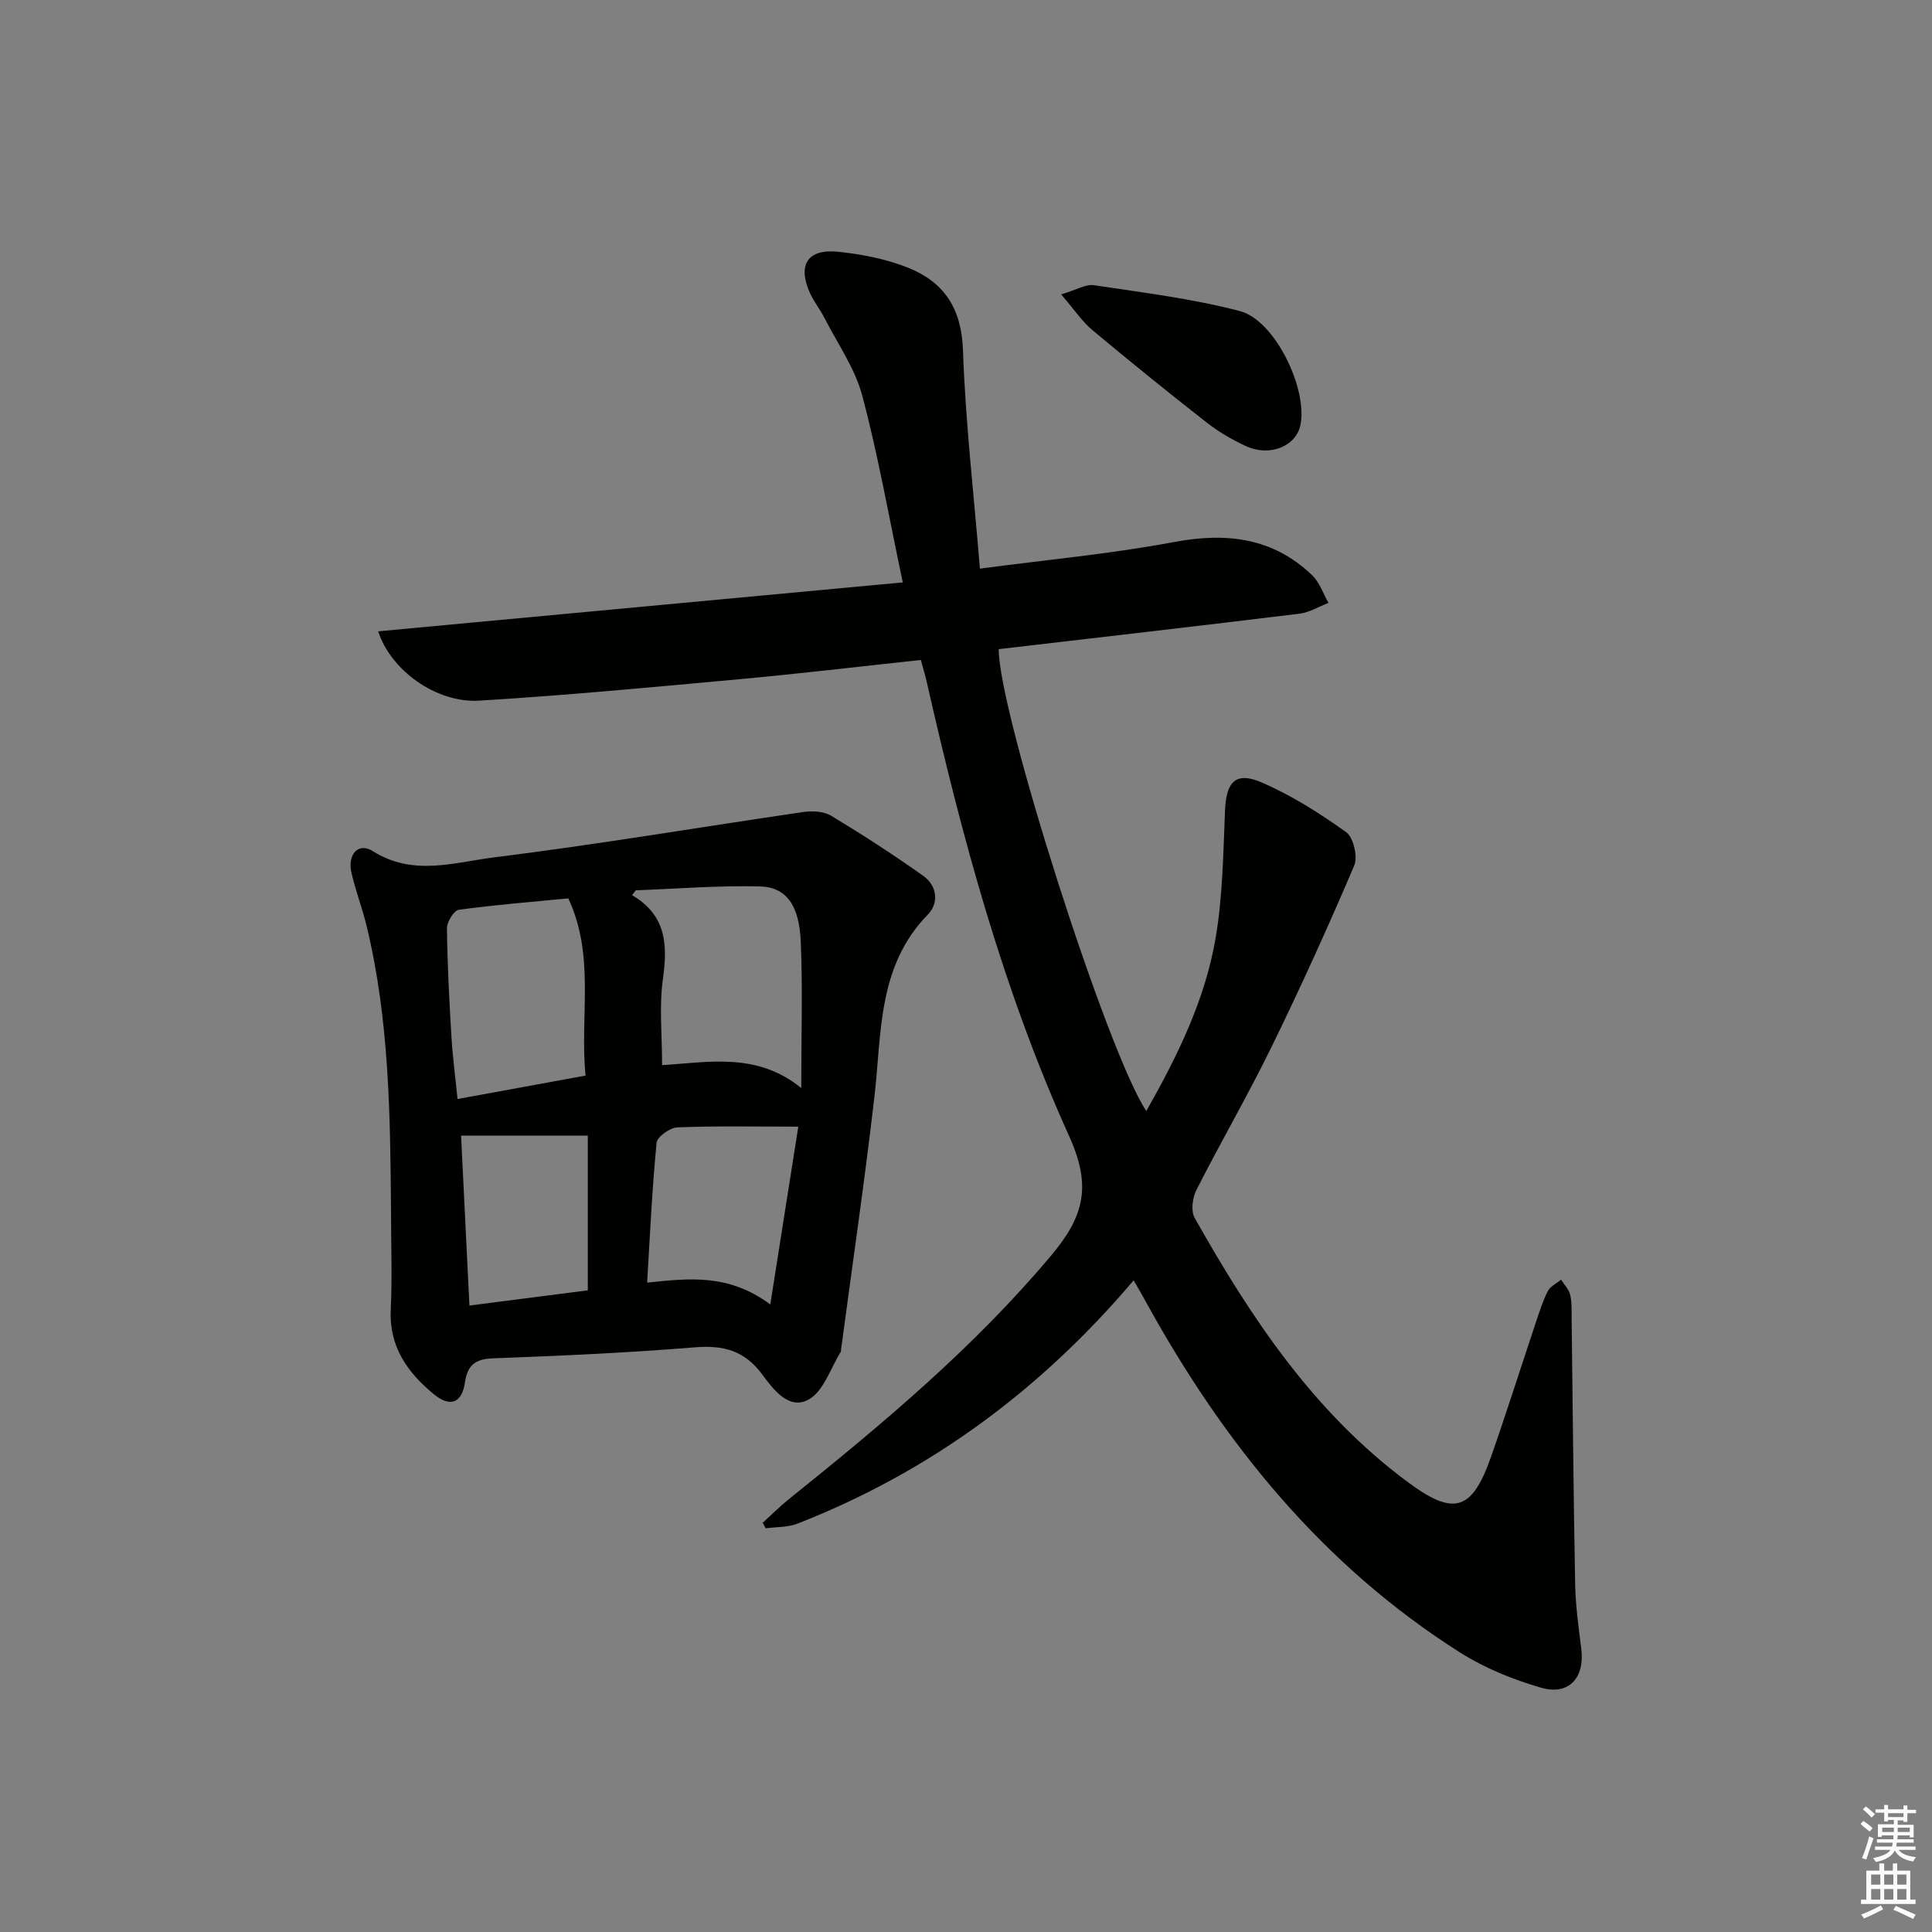 <svg enable-background="new 0 0 400 400" viewBox="0 0 400 400" xmlns="http://www.w3.org/2000/svg"><rect x="0" y="0" width="400" height="400" fill="#808080" stroke="none"/><g fill="#010100"><path d="m234.71 265.08c-19.31 22.77-42.24 39.67-69.59 50.37-2.02.79-4.39.67-6.6.97-.2-.38-.41-.76-.61-1.14 1.76-1.6 3.45-3.31 5.3-4.8 19.35-15.54 38.33-31.37 54.43-50.55 6.84-8.15 8.4-14.36 3.71-24.72-13.59-30.01-22.18-61.8-29.45-93.91-.32-1.43-.76-2.84-1.25-4.66-12.72 1.36-25.22 2.85-37.76 4-17.87 1.64-35.75 3.33-53.66 4.42-8.97.55-18.37-6.36-20.93-14.35 36.15-3.37 72.22-6.74 108.61-10.13-2.92-13.79-5.11-26.37-8.39-38.67-1.5-5.64-5.09-10.73-7.8-16.04-.9-1.77-2.18-3.35-3-5.14-2.67-5.89-.54-9.28 5.87-8.6 4.9.52 9.93 1.49 14.48 3.32 7.38 2.96 11.01 8.43 11.3 16.99.51 14.89 2.24 29.73 3.51 45.29 13.9-1.85 27.11-3.05 40.08-5.49 10.89-2.05 20.51-.98 28.69 6.84 1.55 1.48 2.29 3.8 3.4 5.74-2.01.77-3.96 1.99-6.04 2.24-20.76 2.54-41.53 4.92-62.24 7.34-.03 13.06 22.57 83.77 30.56 95.62 6.53-11.5 12.22-23.13 14.38-35.98 1.45-8.63 1.55-17.51 1.92-26.29.25-5.91 2.22-8.08 7.62-5.74 6.16 2.67 11.97 6.35 17.44 10.27 1.52 1.09 2.47 5.09 1.69 6.92-5.4 12.67-11.1 25.24-17.15 37.61-4.89 10-10.49 19.64-15.53 29.57-.82 1.61-1.17 4.32-.37 5.75 11.66 20.7 24.69 40.32 44.18 54.75 9.43 6.99 13.23 6.02 17.17-5.2 3.24-9.23 6.18-18.57 9.29-27.85.74-2.2 1.43-4.45 2.48-6.5.51-1 1.81-1.61 2.75-2.39.66 1.04 1.63 2 1.89 3.14.38 1.59.28 3.31.3 4.97.23 18.31.38 36.63.73 54.94.08 4.47.72 8.95 1.27 13.4.74 5.97-2.57 9.7-8.33 8.03-5.81-1.68-11.65-4.05-16.74-7.27-28.43-17.99-48.9-43.26-64.96-72.41-.78-1.45-1.61-2.85-2.65-4.66z"/><path d="m80.96 251.14c-.16-19.95-.32-39.92-5.07-59.48-.9-3.7-2.29-7.28-3.13-10.99-.86-3.8 1.46-6.34 4.43-4.45 8.32 5.27 16.89 2.31 25.12 1.29 21.39-2.66 42.67-6.28 64.01-9.39 1.87-.27 4.22-.16 5.76.77 6.51 3.93 12.91 8.06 19.1 12.47 2.83 2.01 3.26 5.58.93 7.98-10.48 10.72-9.54 24.54-11.08 37.82-2.03 17.45-4.57 34.84-6.9 52.26-.02.17.01.36-.07.49-2.12 3.38-3.51 8.05-6.56 9.8-4.15 2.39-7.46-2.14-9.68-5.13-3.7-4.99-8.05-6.11-13.96-5.63-13.92 1.13-27.88 1.76-41.83 2.28-3.73.14-5.25 1.46-5.78 5.04-.63 4.25-3.08 5.15-6.45 2.37-5.45-4.5-9.27-9.83-8.9-17.5.32-6.66.06-13.33.06-20zm56.12-30.61c9.62-.6 19.64-2.73 28.81 4.74 0-10.84.31-20.59-.1-30.31-.32-7.6-3.03-11.31-8.51-11.44-8.54-.21-17.1.49-25.65.81-.26.33-.51.67-.77 1 7.17 4.21 7.36 10.35 6.39 17.37-.8 5.66-.17 11.52-.17 17.83zm-19.42-34.53c-7.57.73-15.15 1.33-22.67 2.36-1.01.14-2.46 2.5-2.45 3.81.08 7.46.47 14.91.92 22.36.25 4.23.81 8.44 1.27 13.01 9.08-1.66 17.61-3.22 26.5-4.85-1.21-12.44 2.03-24.72-3.57-36.69zm41.82 84.07c2.1-13.35 4-25.4 5.8-36.81-9.15 0-17.1-.17-25.04.15-1.54.06-4.18 1.95-4.3 3.19-.93 9.52-1.36 19.08-1.96 28.95 8.66-.88 16.78-1.93 25.5 4.52zm-37.78-34.96c-9.16 0-17.74 0-26.24 0 .59 11.99 1.16 23.54 1.73 35.19 8.39-1.08 16.41-2.11 24.51-3.15 0-10.87 0-21.46 0-32.04z"/><path d="m219.7 60.95c3.18-.94 5.1-2.16 6.8-1.9 10.12 1.53 20.36 2.77 30.22 5.36 7.28 1.92 14.05 16.12 12.52 23.59-.9 4.4-6.38 6.65-11.31 4.35-2.85-1.32-5.64-2.94-8.1-4.87-7.99-6.25-15.88-12.63-23.67-19.14-2.1-1.76-3.67-4.15-6.46-7.39z"/></g><path d="m385.2 377.6.6-.6c.6.4 1.3.9 1.9 1.5l-.6.7c-.8-.6-1.4-1.1-1.9-1.6zm.3 7.1c.6-1.4 1.1-2.9 1.5-4.5.3.1.6.3.9.4-.5 1.4-1 2.9-1.5 4.4zm.2-10.1.6-.6c.7.5 1.3 1.1 1.9 1.6l-.7.7c-.6-.6-1.2-1.2-1.8-1.7zm8.4-.8h.8v.9h1.8v.7h-1.8v1.8h-.8v-.3h-1.2v.9h3.3v2.6h-.8v-.4h-2.5c0 .3 0 .6-.1.8h3.4v.7h-3.5c0 .3-.1.6-.1.8h4v.7h-3.5c.7.9 1.9 1.3 3.6 1.5-.2.2-.4.5-.6.9-1.9-.3-3.2-1.1-3.8-2.3-.5 1.1-1.8 2-3.9 2.4-.2-.3-.4-.5-.6-.8 1.9-.4 3.1-.9 3.6-1.7h-3.2v-.7h3.5c.1-.2.1-.5.2-.8h-3.3v-.7h3.4c0-.2 0-.5 0-.8h-2.4v.3h-.8v-2.6h3.3v-.9h-1.2v.3h-.8v-1.8h-1.8v-.7h1.8v-.9h.8v.9h3.2zm-4.4 5.5h2.4c0-.3 0-.6 0-.9h-2.4zm1.2-3.1h3.2v-.8h-3.2zm4.4 2.2h-2.4v.9h2.5v-.9z" fill="#fcfbfa"/><path d="m389.2 385.8h.9v1.5h1.8v-1.5h.9v1.5h2.7v6h1.1v.9h-11.3v-.9h1.1v-6h2.7v-1.5zm.2 8.7.5.8c-1.2.6-2.5 1.3-4 1.9-.2-.3-.3-.6-.6-.8 1.6-.6 3-1.3 4.1-1.9zm-2-4.3h1.9v-2.1h-1.9zm0 3.1h1.9v-2.2h-1.9zm2.7-3.1h1.9v-2.1h-1.9zm0 3.1h1.9v-2.2h-1.9zm2.4 1.3c1.4.6 2.7 1.2 4.1 1.8l-.5.9c-1.5-.7-2.8-1.4-4.1-1.9zm2.2-6.5h-1.9v2.1h1.9zm-1.9 5.2h1.9v-2.2h-1.9z" fill="#fcfbfa"/></svg>